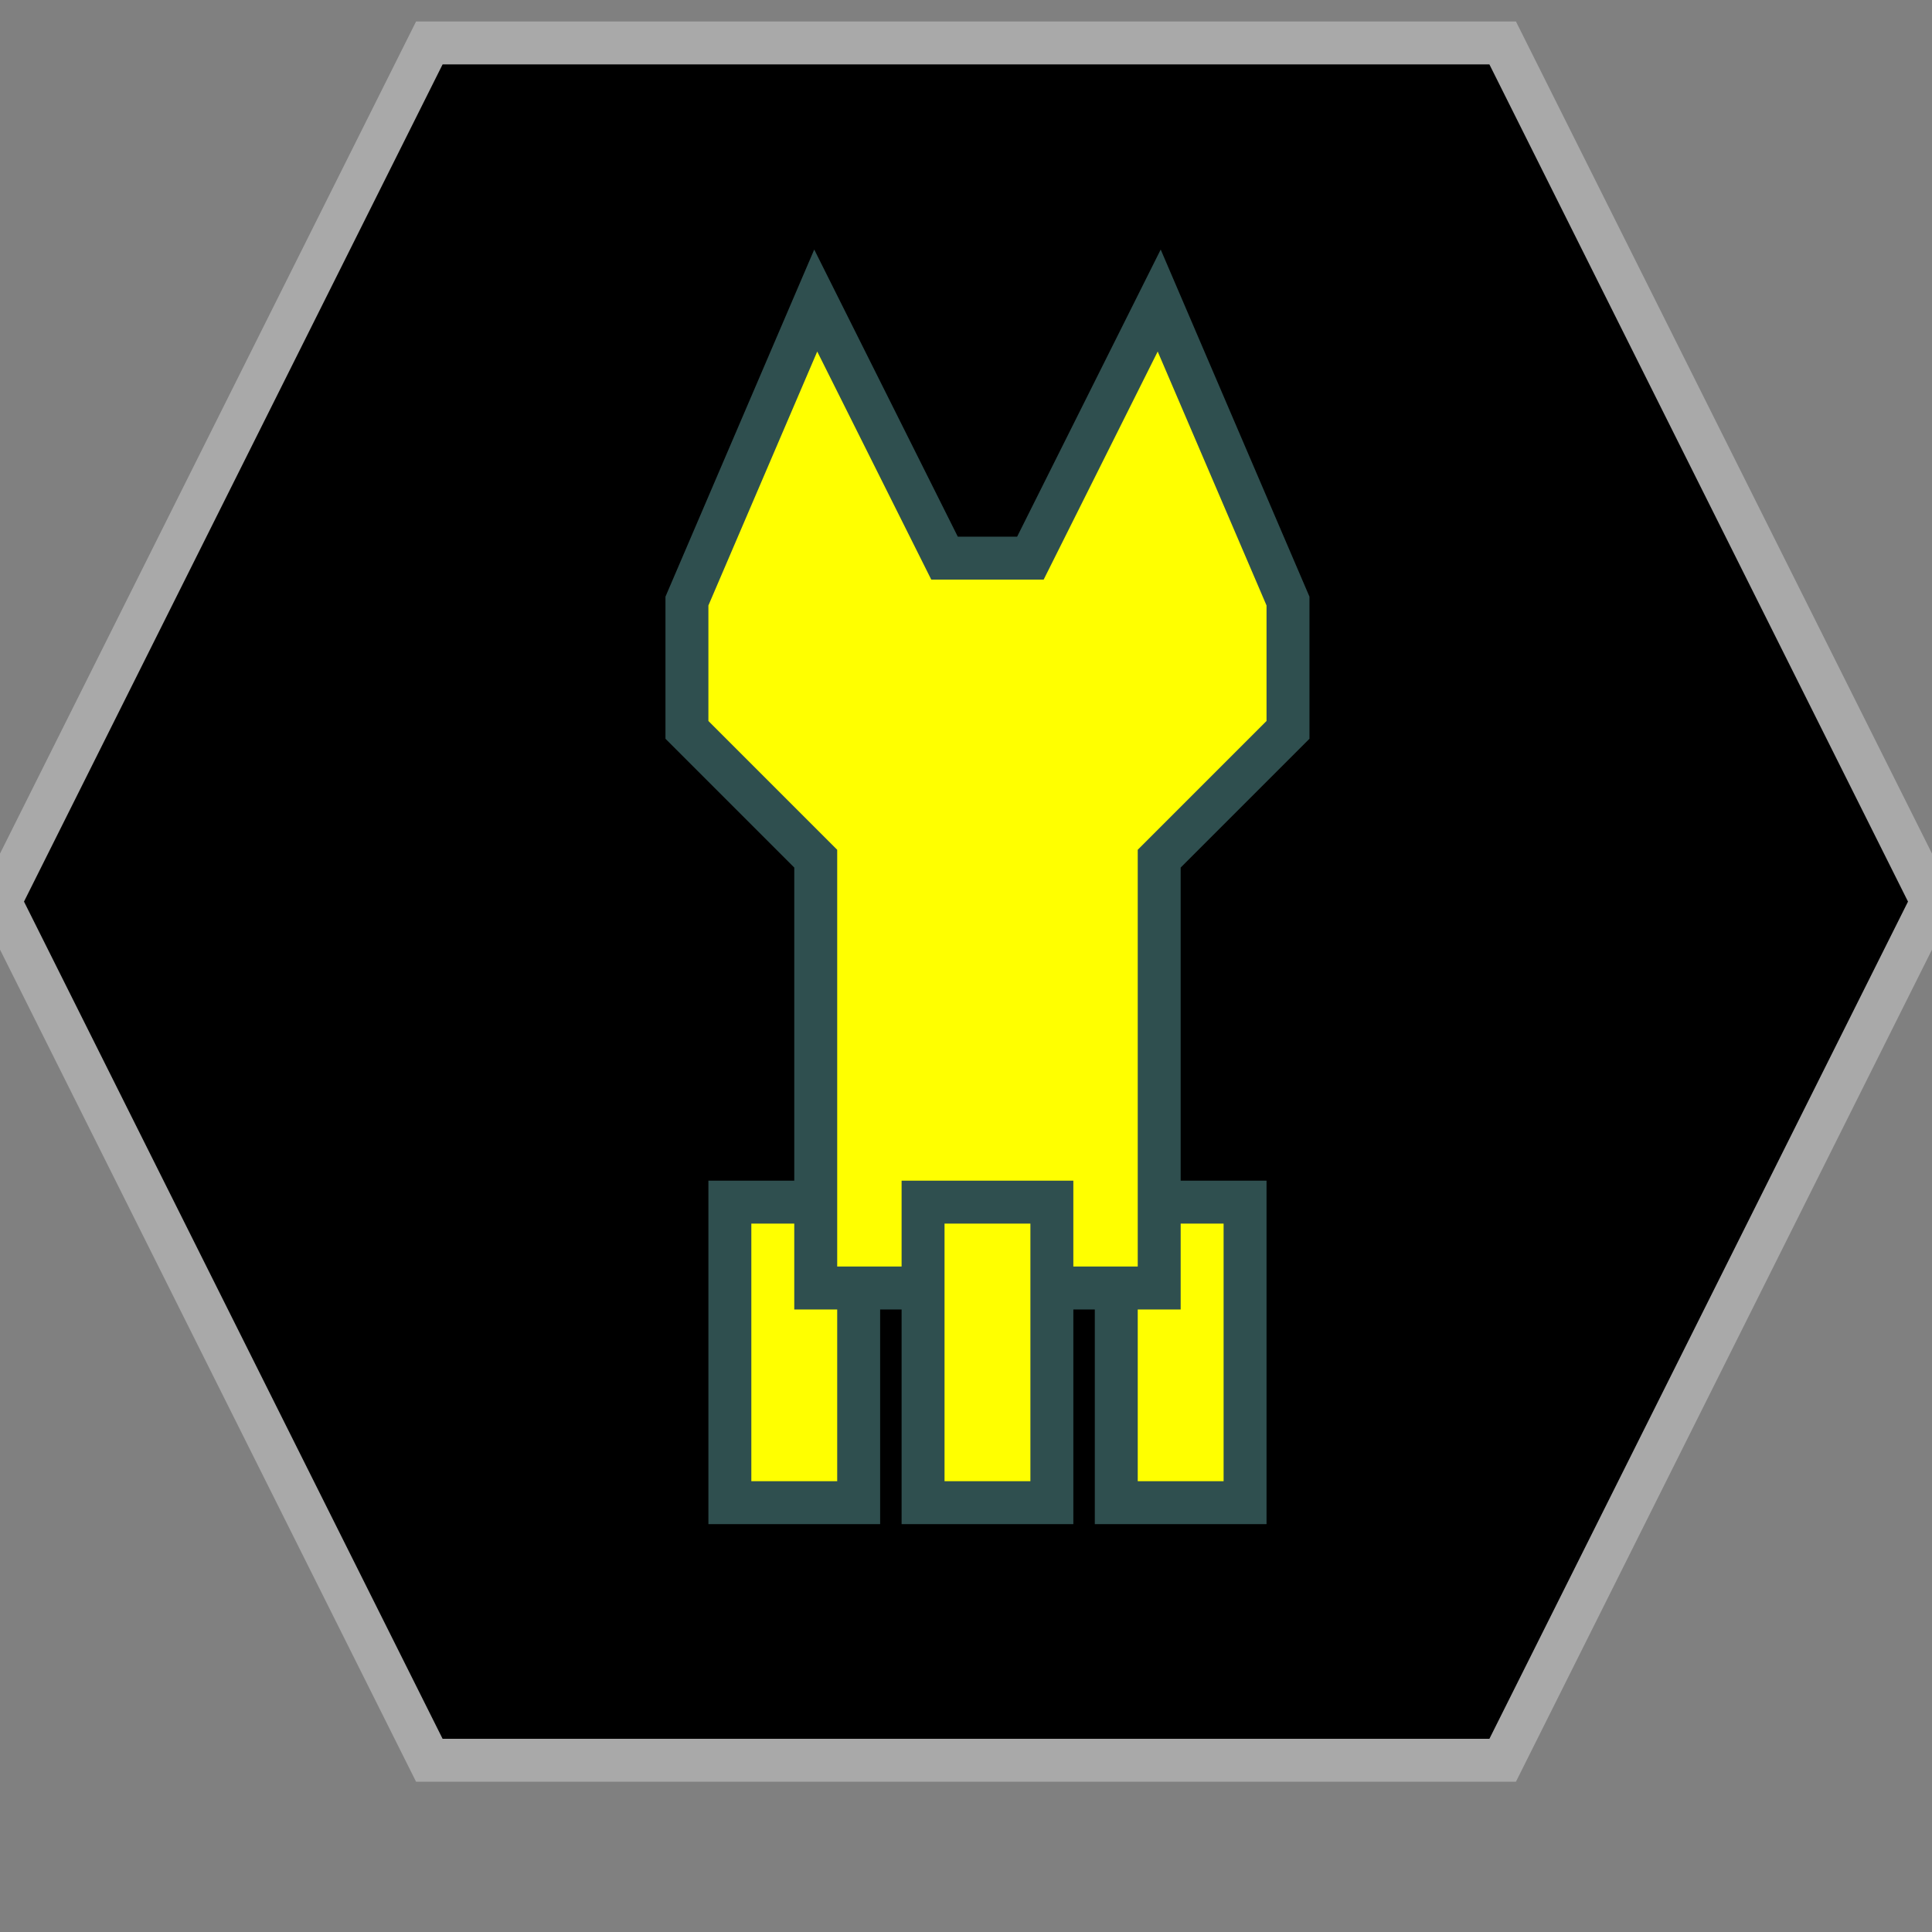 <?xml version="1.0" encoding="UTF-8"?>
<svg version="1.1" baseProfile="full" style="fill-opacity: 1; color-interpolation: auto; stroke: black; text-rendering: auto; stroke-linecap: square; stroke-miterlimit: 10; stroke-opacity: 1; shape-rendering: auto; fill: black; stroke-dasharray: none; font-weight: normal; stroke-width: 1; font-family: 'Dialog'; font-style: normal; stroke-linejoin: miter; stroke-dashoffset: 0pt; image-rendering: auto;" xmlns="http://www.w3.org/2000/svg" xmlns:xlink="http://www.w3.org/1999/xlink" xmlns:ev="http://www.w3.org/2001/xml-events" width="45" height="45">
  <rect width="100%" height="100%" fill="#808080" stroke="none"/>
  <defs id="genericDefs"/>
<g style="fill: black; stroke: darkgrey;"><path d="M10 41l-10 -20 10 -20 25 0 10 20 -10 20 Z"/></g>
<g style="fill: yellow; font-family: monospace; stroke: darkslategray;" transform="translate(23,21)">

<!-- Vudar CA -->
<rect x="-6" y="7" width="3" height="7" />
<rect x="3" y="7" width="3" height="7" />
<path d="M 0 -8 l -1 0 -3 -6 -3 7 0 3 3 3 0 10 8 0 0 -10 3 -3 0 -3 -3 -7 -3 6 Z" />
<rect x="-1.5" y="7" width="3" height="7" />

</g>
</svg>
